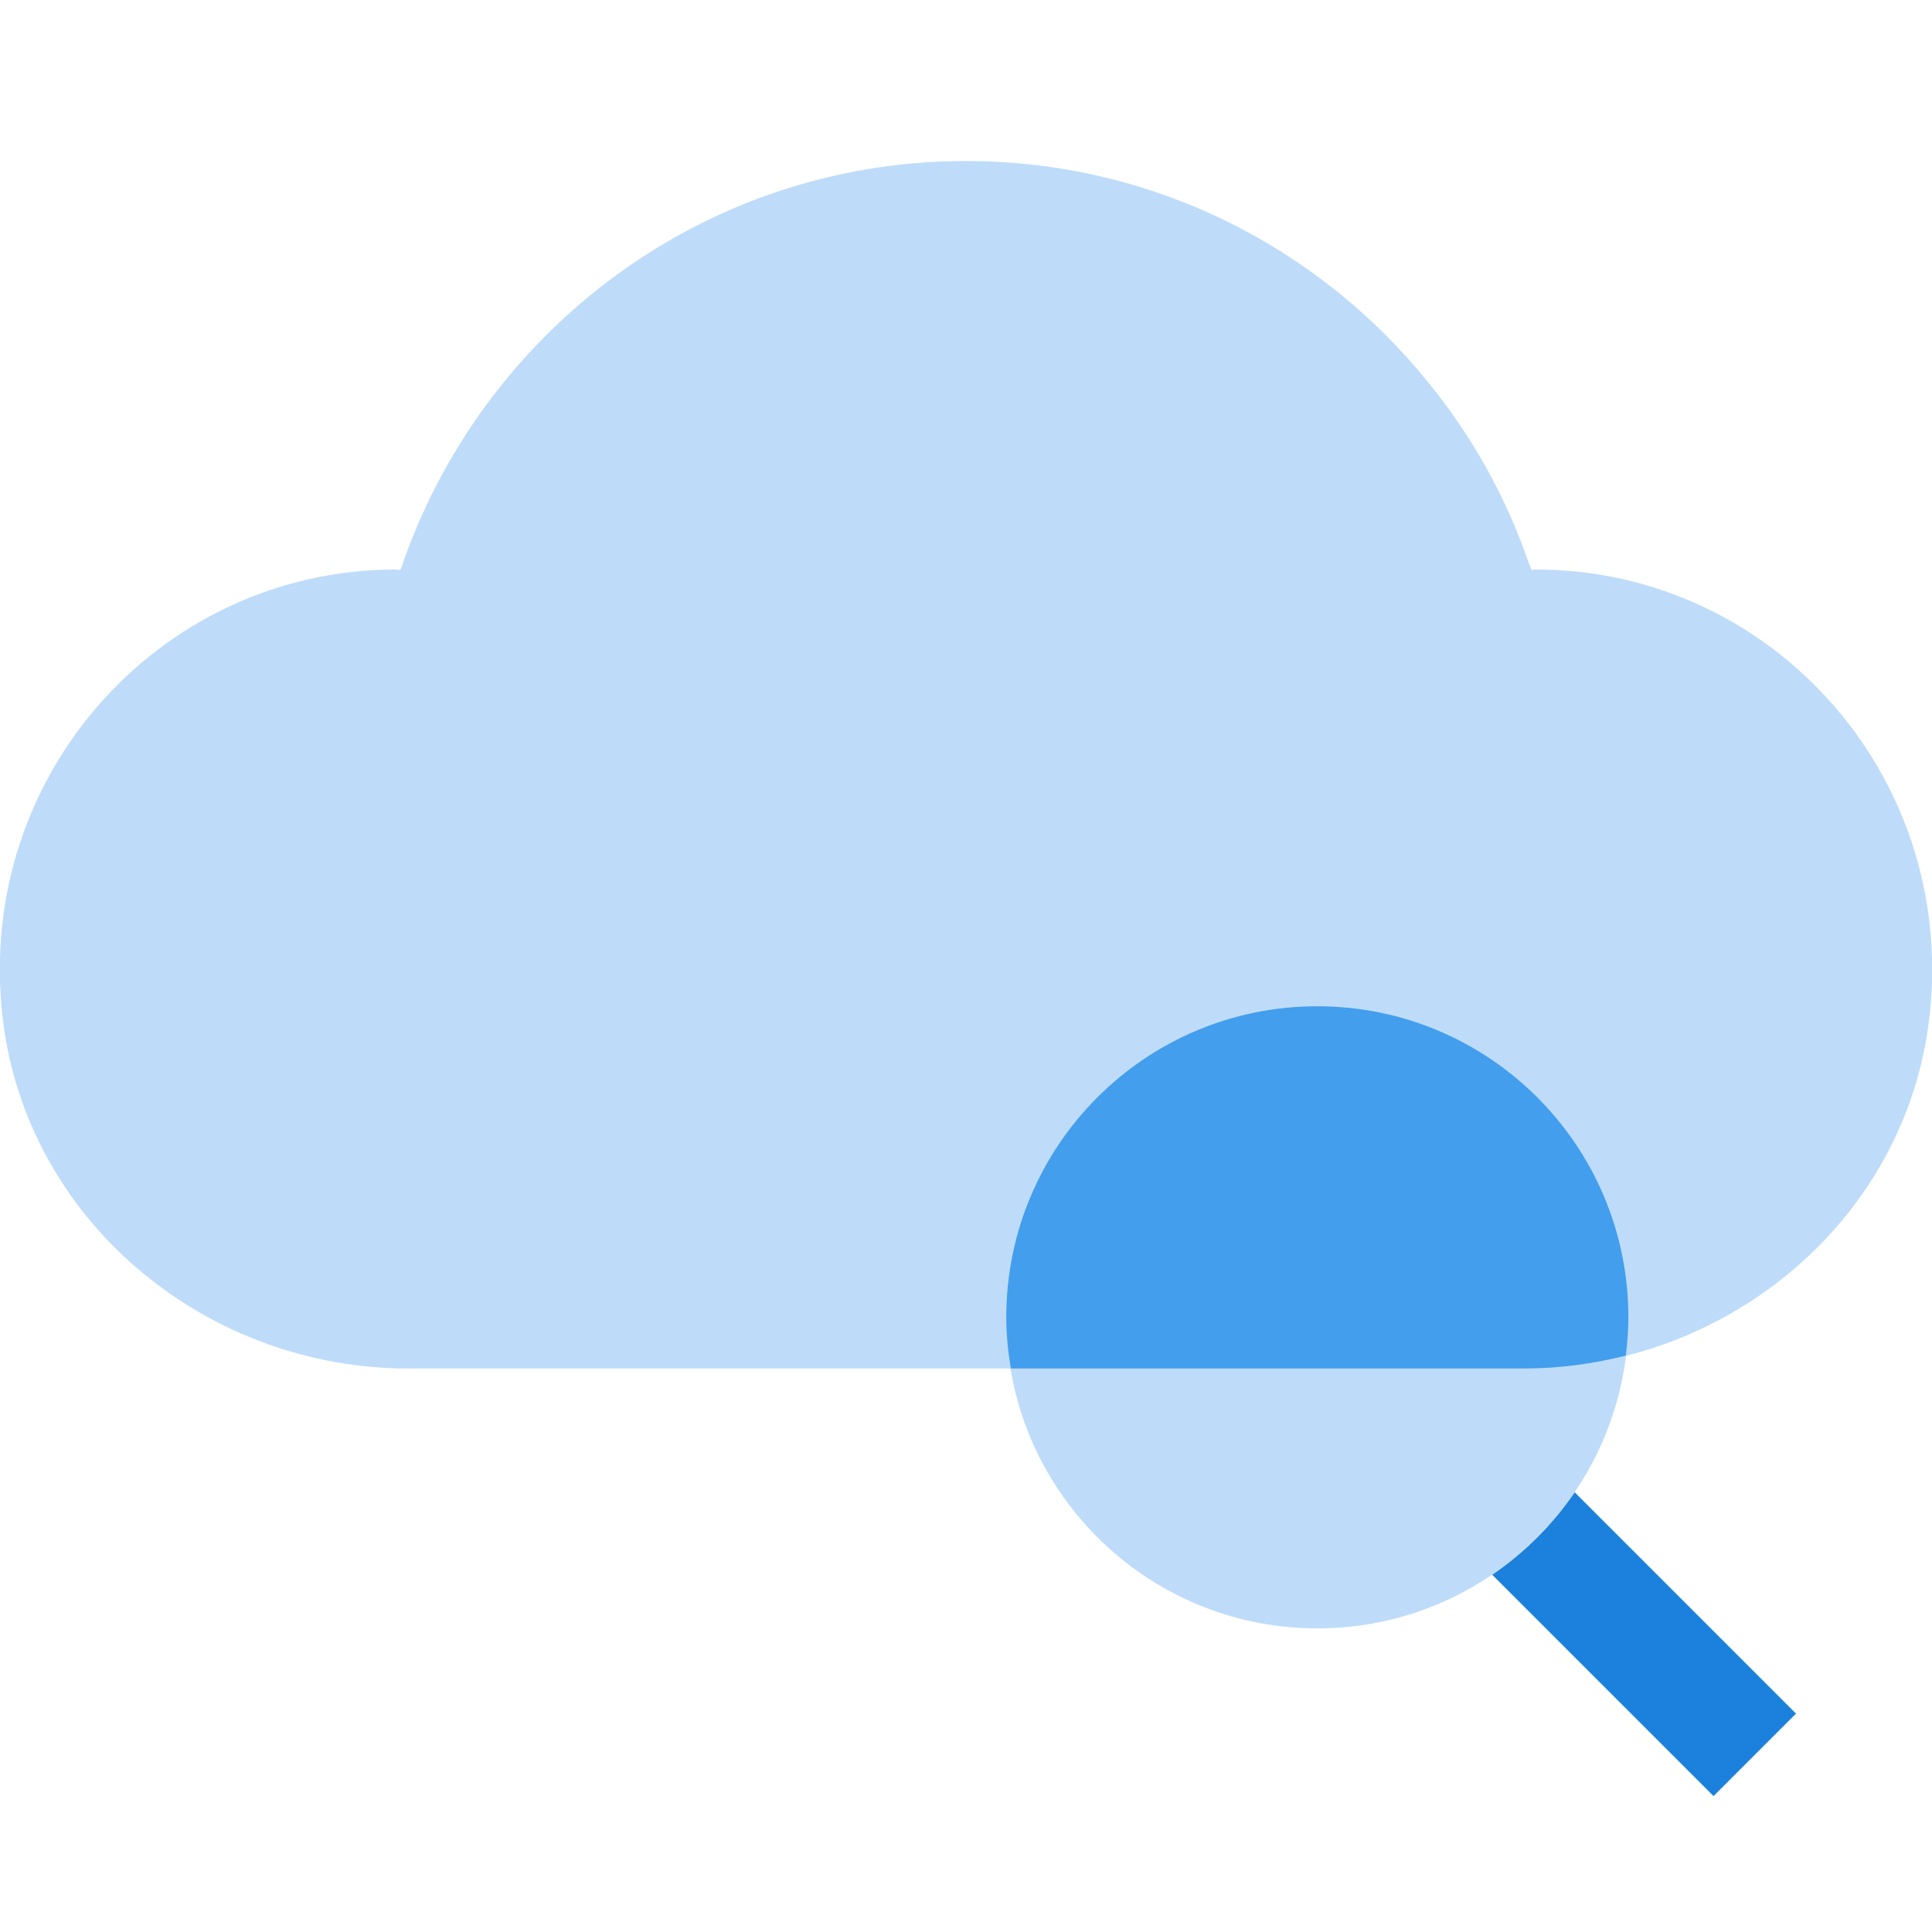 <svg width="64" height="64" viewBox="0 0 64 64" fill="none" xmlns="http://www.w3.org/2000/svg">
<g clip-path="url(#clip0_9698_55127)">
<path d="M52.162 49.432C51.431 50.505 50.503 51.433 49.43 52.164L56.763 59.497L59.495 56.765L52.162 49.432Z" fill="#1B81DC"/>
<path d="M63.867 34.067C62.92 40.627 57.053 45.334 50.493 45.334H13.52C6.947 45.334 1.08 40.627 0.133 34.067C-1.027 25.881 5.227 18.867 13.107 18.867C13.16 18.867 13.213 18.881 13.267 18.881C15.92 11.001 23.293 5.334 32 5.334C38.16 5.334 43.666 8.174 47.28 12.627C48.746 14.414 49.893 16.454 50.653 18.681C50.693 18.747 50.706 18.814 50.733 18.881C50.786 18.881 50.84 18.867 50.893 18.867C58.773 18.867 65.026 25.894 63.867 34.067Z" fill="#BEDCF9"/>
<path d="M43.638 33.334C37.947 33.334 33.334 37.947 33.334 43.638C33.334 49.329 37.947 53.942 43.638 53.942C49.329 53.942 53.942 49.329 53.942 43.638C53.942 37.947 49.329 33.334 43.638 33.334Z" fill="#BEDCF9"/>
<path d="M53.857 44.906C53.907 44.49 53.942 44.069 53.942 43.638C53.942 37.947 49.329 33.334 43.638 33.334C37.947 33.333 33.334 37.947 33.334 43.638C33.334 44.217 33.394 44.781 33.485 45.333H50.494C51.645 45.333 52.771 45.181 53.857 44.906Z" fill="#439EED"/>
</g>
<defs>
<clipPath id="clip0_9698_55127">
<rect width="64" height="64" fill="white"/>
</clipPath>
</defs>
</svg>
